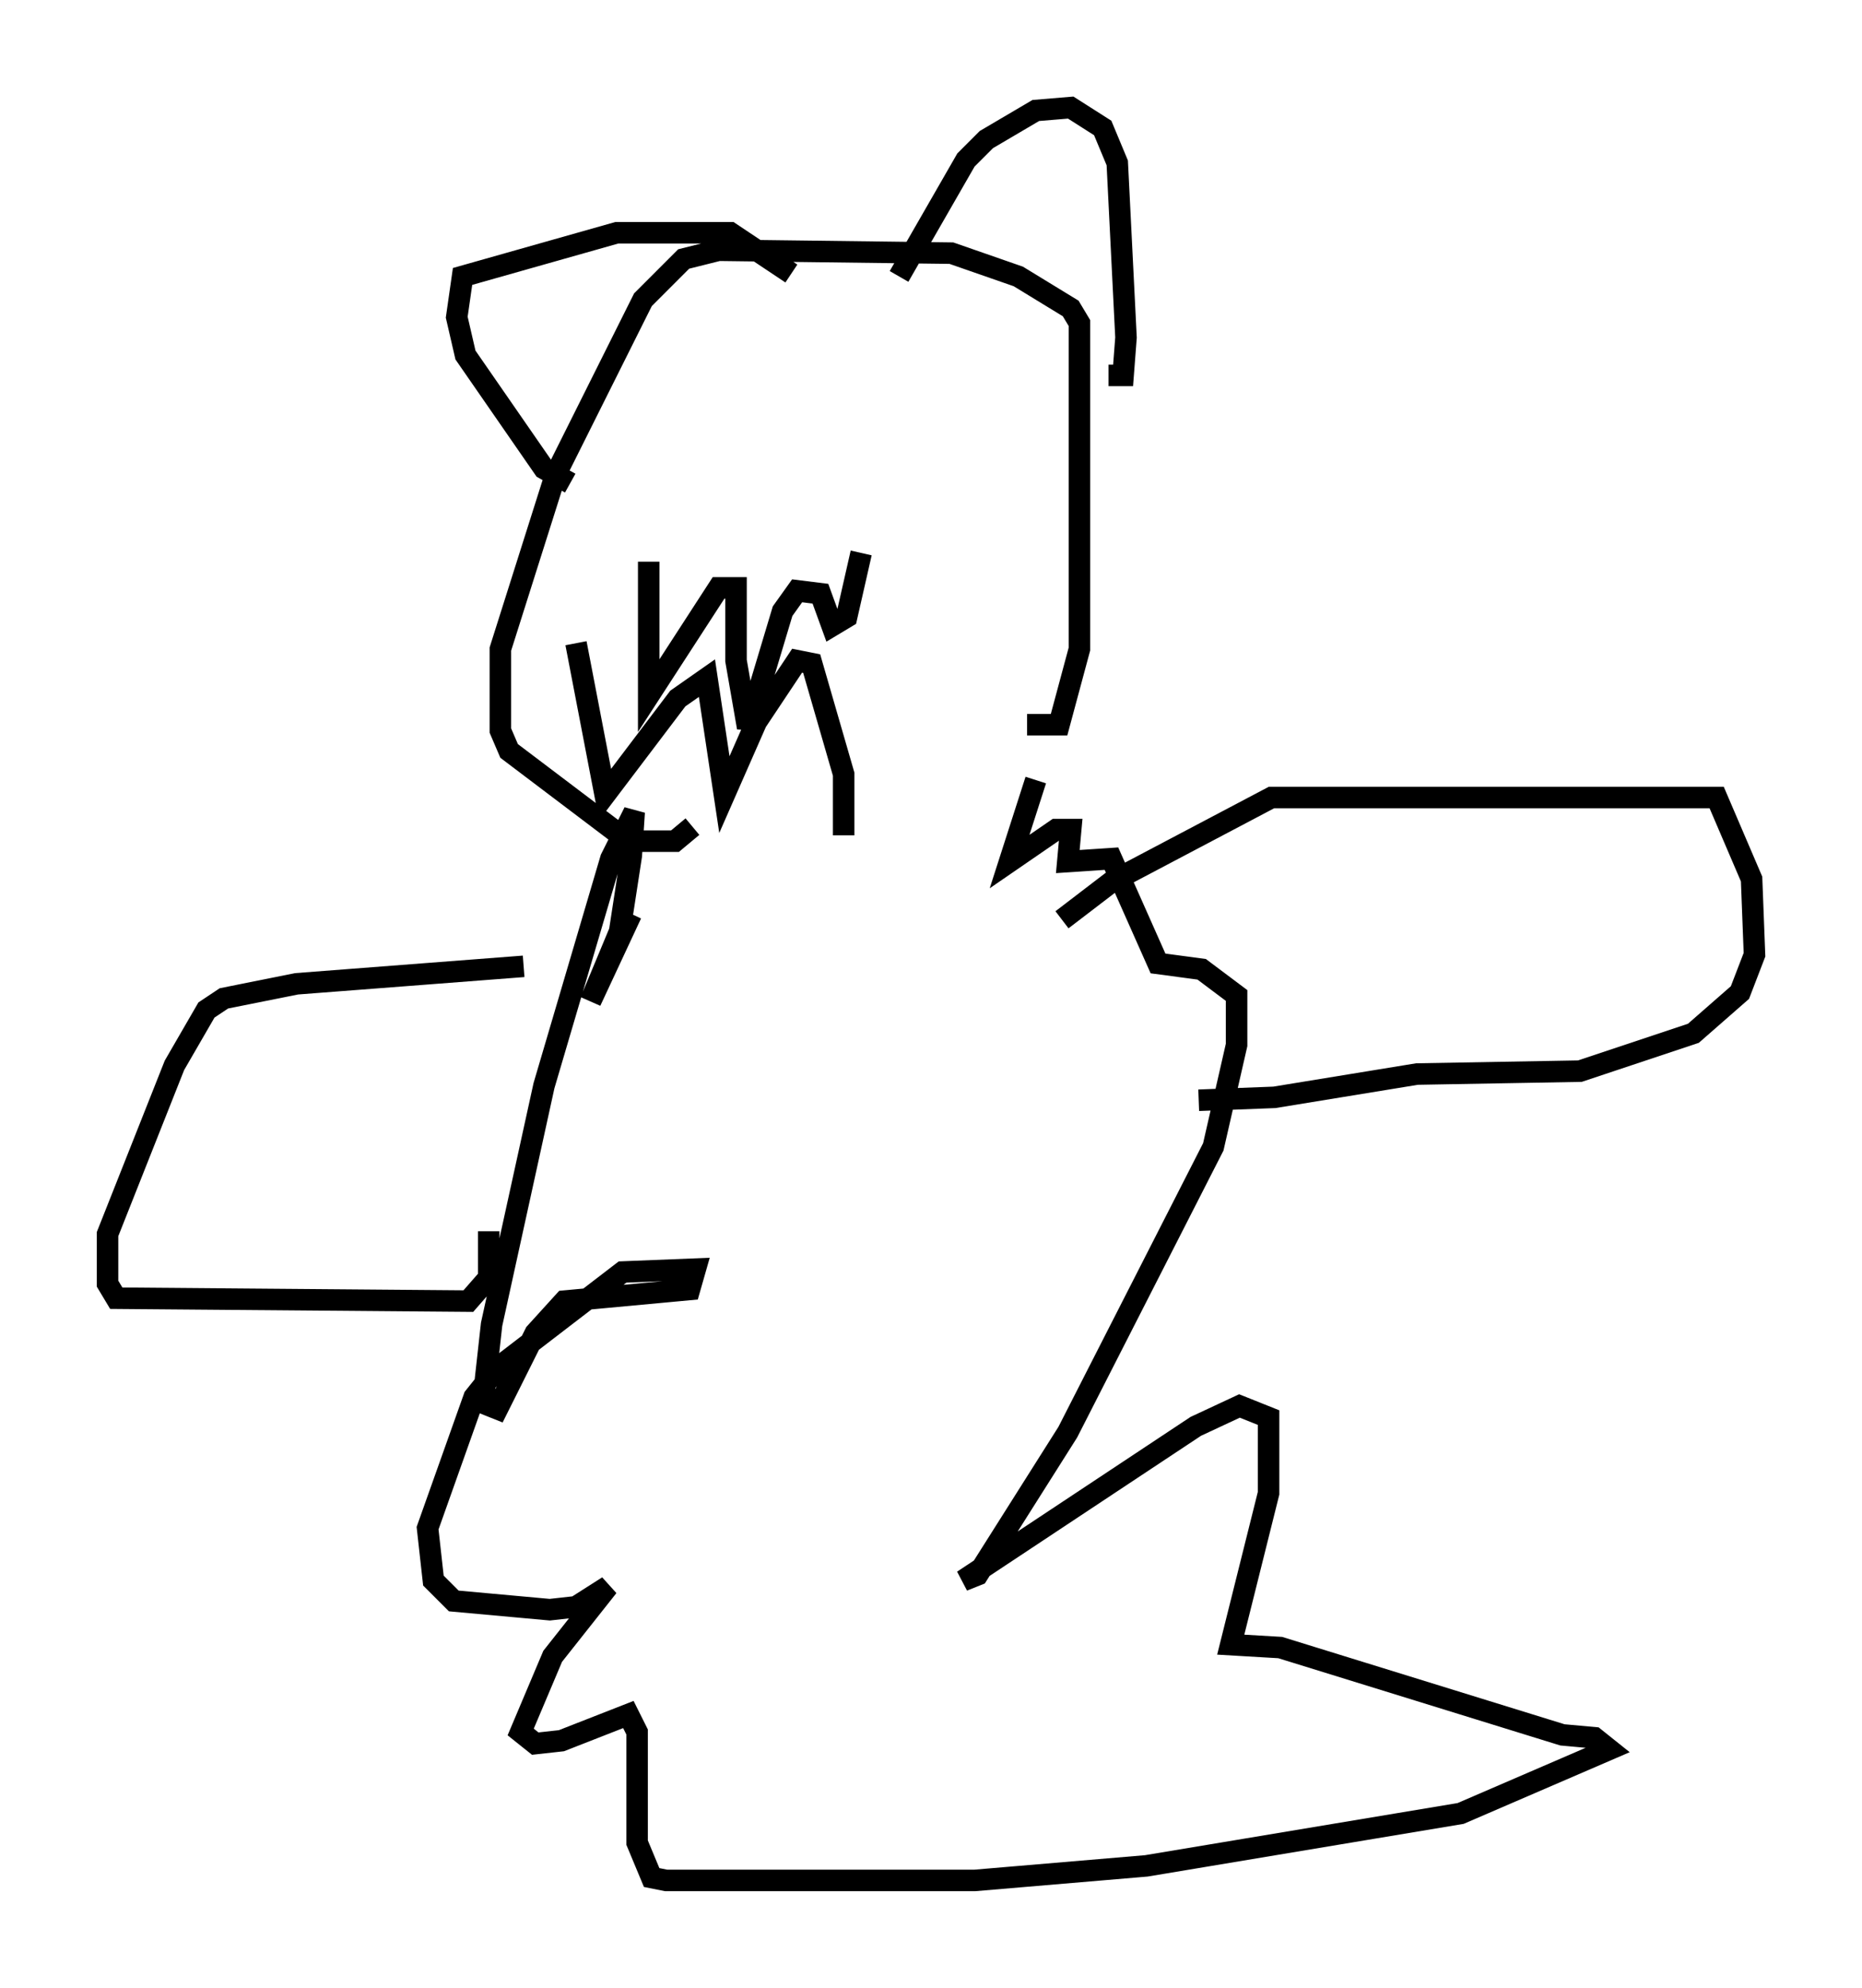 <?xml version="1.0" encoding="utf-8" ?>
<svg baseProfile="full" height="92.408" version="1.1" width="86.589" xmlns="http://www.w3.org/2000/svg" xmlns:ev="http://www.w3.org/2001/xml-events" xmlns:xlink="http://www.w3.org/1999/xlink"><defs /><rect fill="white" height="92.408" width="86.589" x="0" y="0" /><path d="M30.44, 42.347 m-1.083, 0.135 l-1.894, 4.059 1.353, -3.248 l0.541, -3.518 0.135, -2.03 l-1.083, 2.165 -3.112, 10.555 l-2.436, 11.096 -0.406, 3.654 l0.677, 0.271 1.759, -3.518 l1.353, -1.488 5.819, -0.541 l0.271, -0.947 -3.383, 0.135 l-5.819, 4.465 -1.083, 1.353 l-2.165, 6.089 0.271, 2.436 l0.947, 0.947 4.465, 0.406 l1.218, -0.135 1.488, -0.947 l-2.571, 3.248 -1.488, 3.518 l0.677, 0.541 1.218, -0.135 l3.112, -1.218 0.406, 0.812 l0.0, 5.142 0.677, 1.624 l0.677, 0.135 14.344, 0.0 l7.984, -0.677 14.614, -2.436 l6.901, -2.977 -0.677, -0.541 l-1.488, -0.135 -13.126, -4.059 l-2.3, -0.135 1.759, -7.036 l0.0, -3.518 -1.353, -0.541 l-2.03, 0.947 -10.825, 7.172 l0.677, -0.271 4.195, -6.631 l6.766, -13.261 1.083, -4.736 l0.0, -2.3 -1.624, -1.218 l-2.03, -0.271 -2.165, -4.871 l-2.03, 0.135 0.135, -1.488 l-0.677, 0.0 -2.165, 1.488 l1.218, -3.789 m-0.406, -2.571 l1.488, 0.0 0.947, -3.518 l0.0, -15.155 -0.406, -0.677 l-2.436, -1.488 -3.112, -1.083 l-10.825, -0.135 -1.624, 0.406 l-1.894, 1.894 -4.059, 8.119 l-2.571, 8.119 0.0, 3.789 l0.406, 0.947 5.548, 4.195 l2.165, 0.0 0.812, -0.677 m19.35, -20.974 l0.677, 0.0 0.135, -1.759 l-0.406, -8.119 -0.677, -1.624 l-1.488, -0.947 -1.624, 0.135 l-2.3, 1.353 -0.947, 0.947 l-3.112, 5.413 m-5.007, -0.135 l-2.842, -1.894 -5.277, 0.0 l-7.172, 2.03 -0.271, 1.894 l0.406, 1.759 3.654, 5.277 l1.218, 0.677 m22.868, 20.297 l2.3, -1.759 7.442, -3.924 l20.703, 0.0 1.624, 3.789 l0.135, 3.518 -0.677, 1.759 l-2.165, 1.894 -5.277, 1.759 l-7.578, 0.135 -6.631, 1.083 l-3.518, 0.135 m-31.393, -6.225 l-10.555, 0.812 -3.383, 0.677 l-0.812, 0.541 -1.488, 2.571 l-3.112, 7.848 0.0, 2.3 l0.406, 0.677 16.373, 0.135 l0.947, -1.083 0.0, -2.165 m17.321, -31.529 l-0.677, 2.977 -0.677, 0.406 l-0.541, -1.488 -1.083, -0.135 l-0.677, 0.947 -1.624, 5.413 l-0.541, -3.112 0.0, -3.383 l-0.812, 0.0 -3.248, 5.007 l0.0, -6.225 m9.066, 12.72 l0.0, -2.842 -1.488, -5.142 l-0.677, -0.135 -1.894, 2.842 l-1.488, 3.383 -0.812, -5.413 l-1.353, 0.947 -3.383, 4.465 l-1.353, -7.036 " fill="none" stroke="black" stroke-width="1" /></svg>